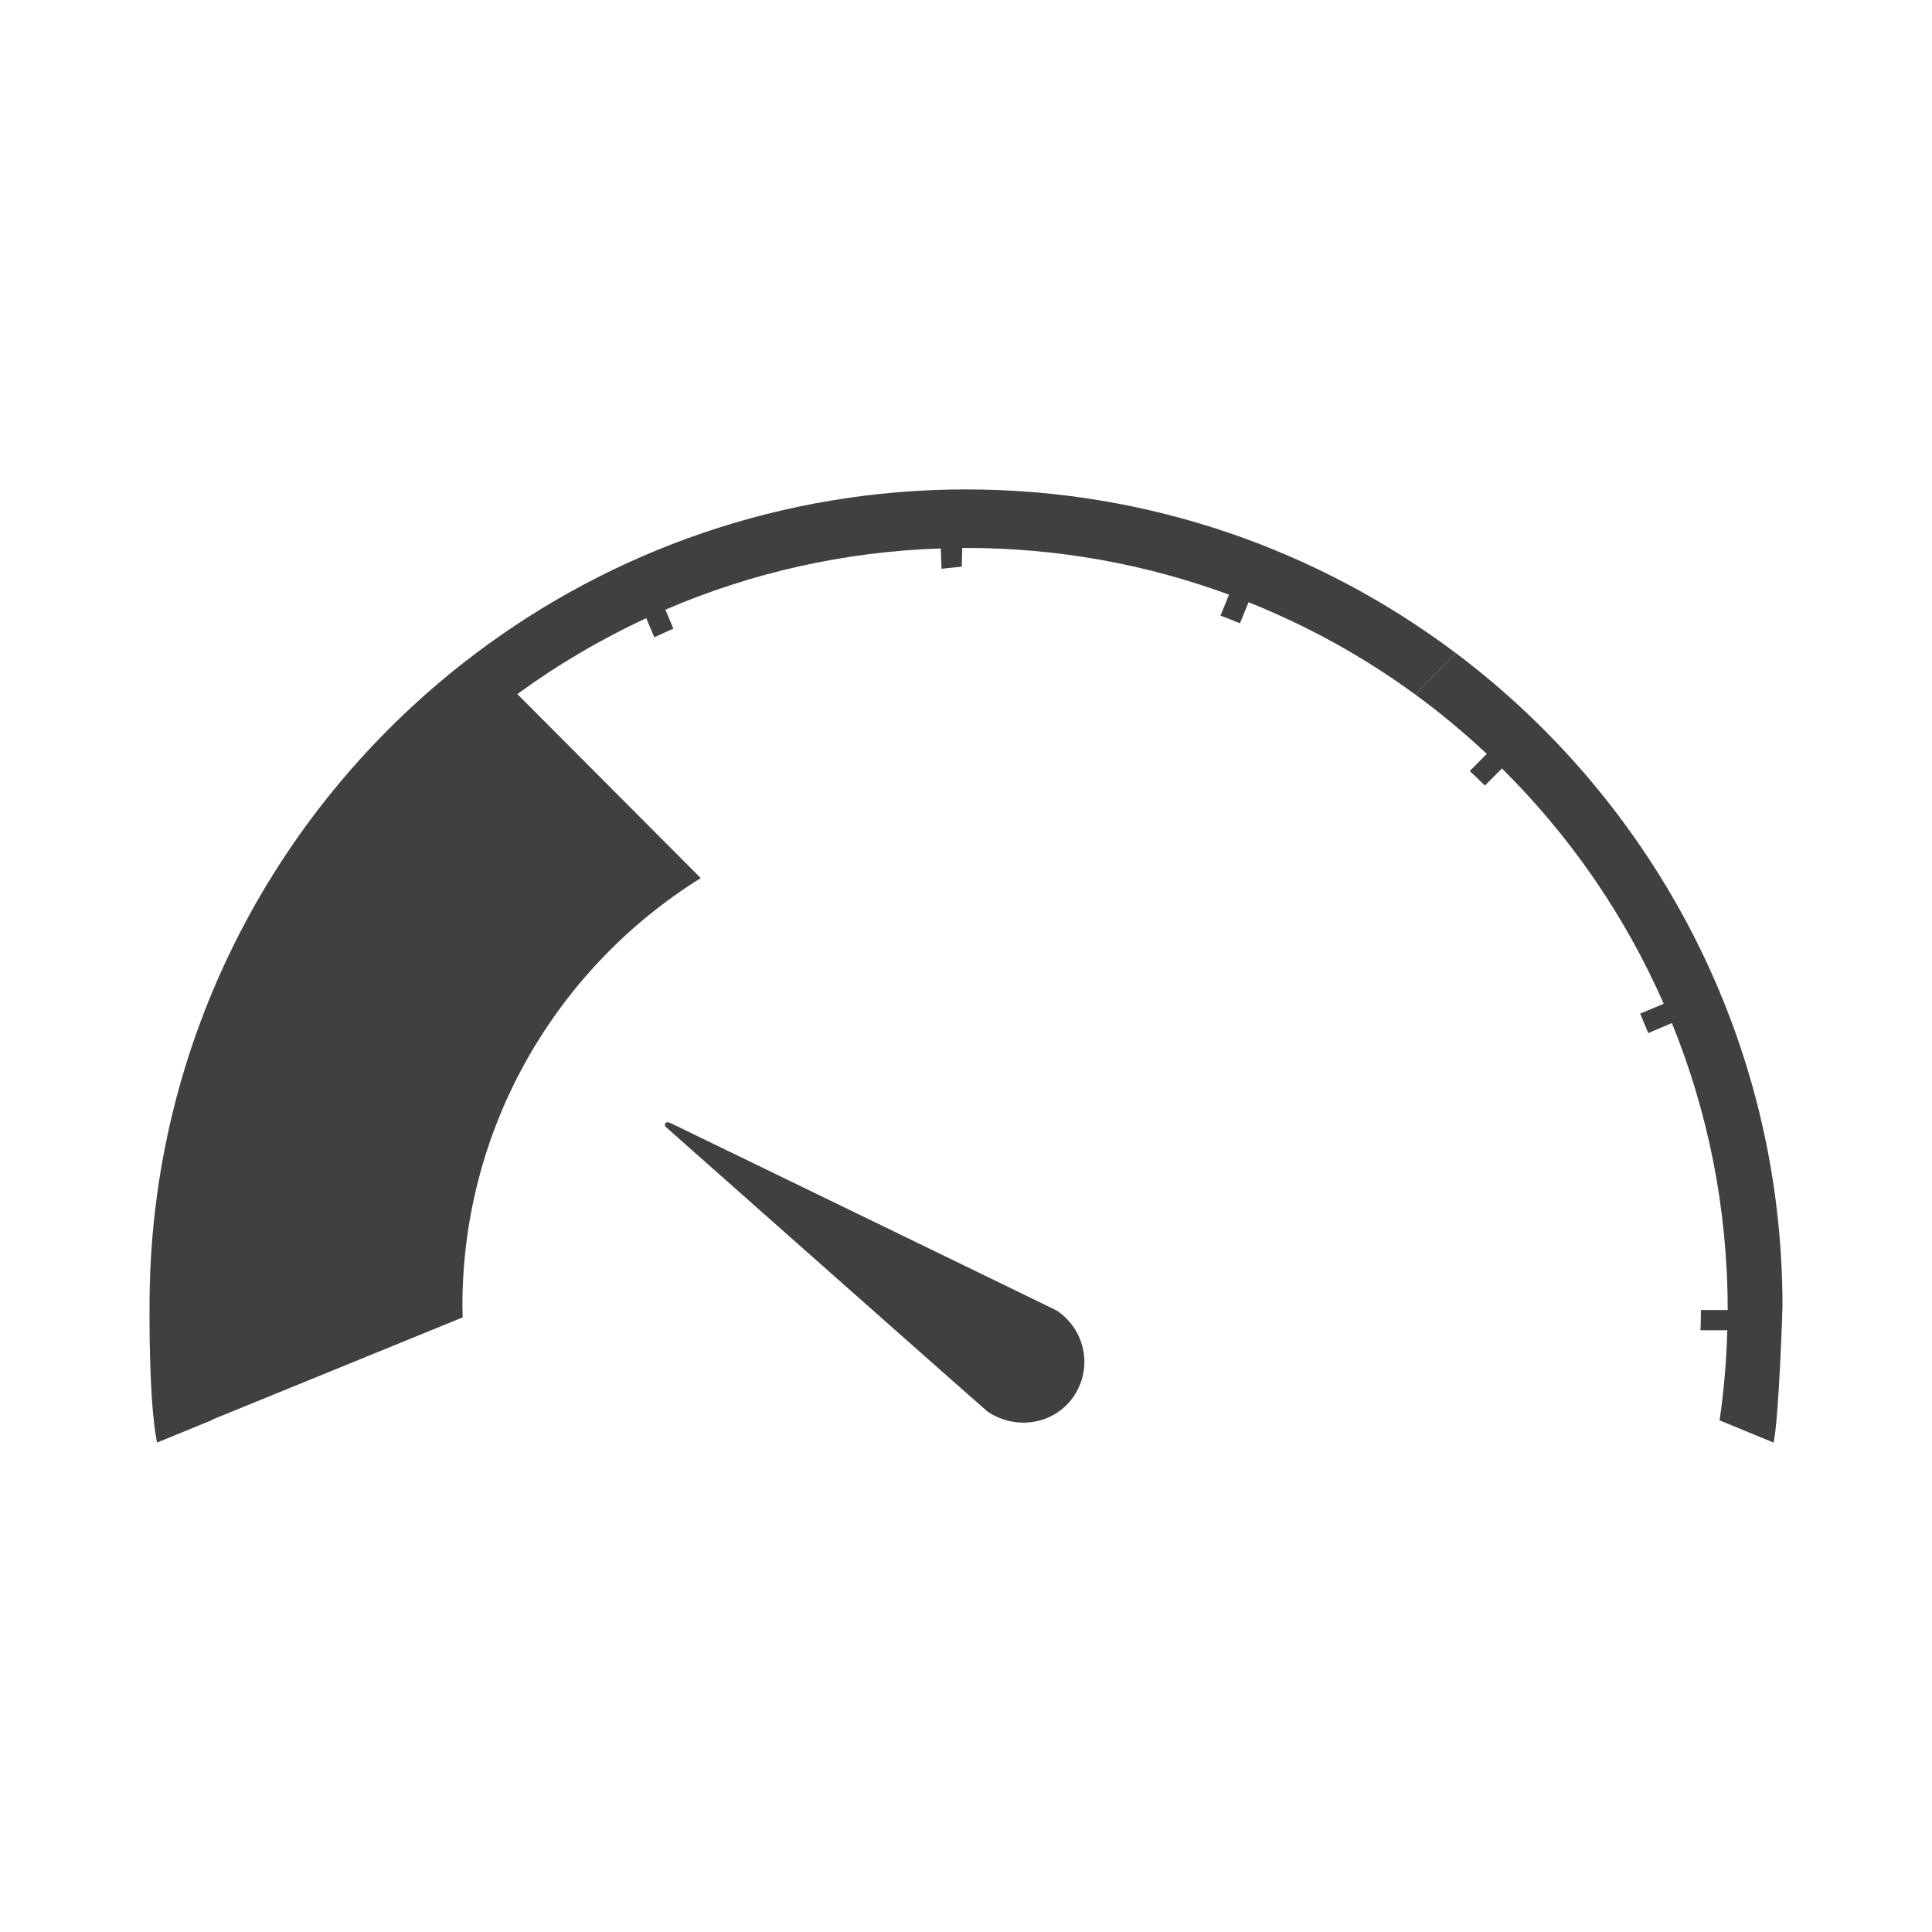 <?xml version="1.0" encoding="utf-8"?>
<!-- Generator: Adobe Illustrator 16.0.0, SVG Export Plug-In . SVG Version: 6.00 Build 0)  -->
<!DOCTYPE svg PUBLIC "-//W3C//DTD SVG 1.1//EN" "http://www.w3.org/Graphics/SVG/1.1/DTD/svg11.dtd">
<svg version="1.1" id="Layer_1" xmlns="http://www.w3.org/2000/svg" xmlns:xlink="http://www.w3.org/1999/xlink" x="0px" y="0px"
	 width="200px" height="200px" viewBox="0 0 200 200" enable-background="new 0 0 200 200" xml:space="preserve">
<g>
	<path fill="#404040" d="M150.733,67.625l-4.248,4.252c2.604,1.904,5.083,3.968,7.432,6.169l-1.77,1.769
		c0.524,0.498,1.063,0.989,1.569,1.502l1.763-1.766c7.013,6.944,12.726,15.194,16.749,24.356l-2.438,1.022
		c0.284,0.668,0.556,1.338,0.832,2.014l2.452-1.037c3.722,9.156,5.775,19.168,5.775,29.661c0,0.015-0.001,0.03-0.001,0.045h-2.772
		c0,1.013-0.032,2.097-0.053,2.097h2.787c-0.086,3.16-0.351,6.273-0.798,9.327l5.584,2.3c0.548-2.362,0.926-13.75,0.926-14.146
		C184.522,107.604,171.24,83.064,150.733,67.625z"/>
	<path fill="#404040" d="M150.729,67.625C136.593,56.984,119.016,50.664,100,50.664c-19.019,0-36.595,6.32-50.732,16.961
		C28.764,83.064,15.48,107.604,15.48,135.189c0,0.396-0.098,9.825,0.774,14.146l5.723-2.344c-0.001-0.012-0.003-0.023-0.004-0.034
		l25.922-10.581c-0.006-0.396-0.026-0.791-0.026-1.188c0-18.678,9.875-35.079,24.671-44.288L53.554,71.853
		c4.158-3.037,8.627-5.671,13.346-7.858l0.833,1.977c0.656-0.302,1.309-0.609,1.976-0.893l-0.827-1.966
		c8.792-3.783,18.408-6.009,28.507-6.338l0.081,2.11c0-0.02,2.091-0.216,2.091-0.22l0.049-1.935c0.131,0,0.26-0.008,0.391-0.008
		c9.57,0,18.739,1.714,27.225,4.838l-0.88,2.166c0.68,0.251,1.348,0.524,2.013,0.795l0.89-2.178
		c6.164,2.465,11.95,5.673,17.23,9.535L150.729,67.625z"/>
	<path fill="#404040" d="M109.383,135.662c-0.085-0.059-39.898-19.369-39.898-19.369c-0.193-0.094-0.482-0.19-0.603-0.013
		c-0.12,0.182-0.038,0.315,0.126,0.456c0,0,33.032,29.265,33.248,29.408c2.957,1.973,6.952,1.311,8.921-1.636
		C113.145,141.556,112.339,137.632,109.383,135.662z"/>
</g>
</svg>
